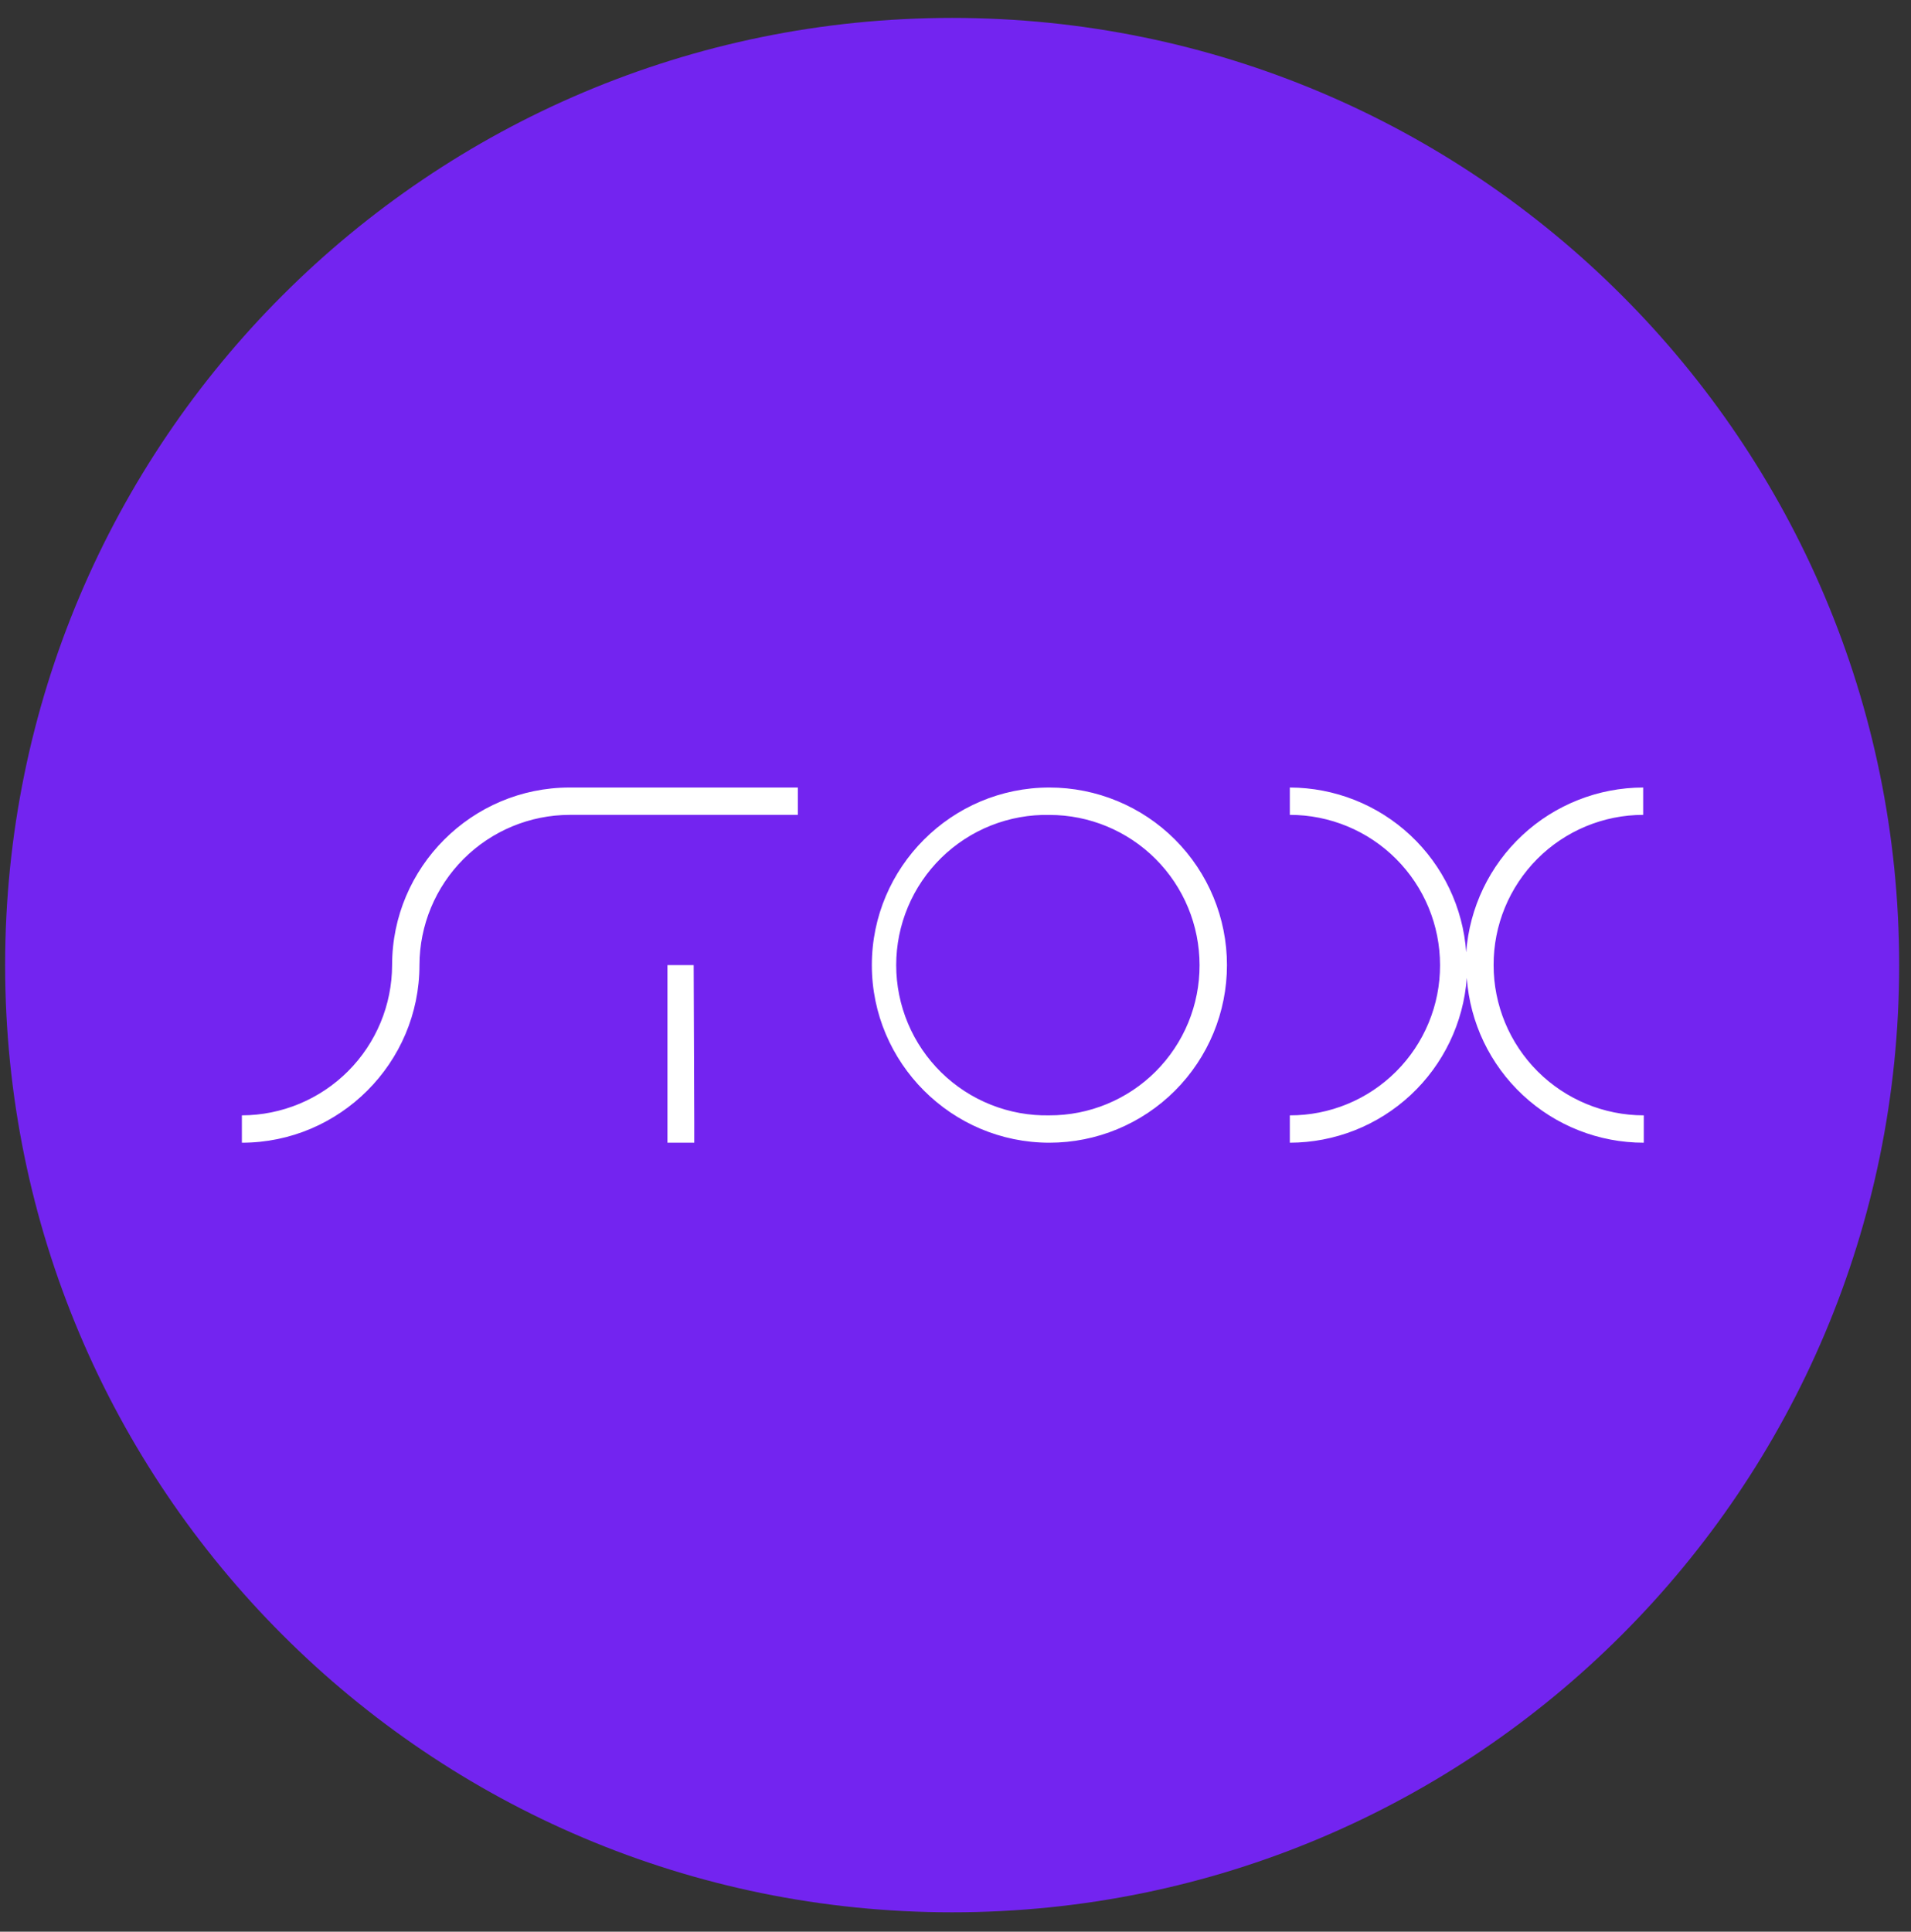 <svg width="94" height="95" viewBox="0 0 94 95" fill="none" xmlns="http://www.w3.org/2000/svg">
<rect x="0" y="0" width="94" height="95" fill="#333333" stroke="none"/>
<g clip-path="url(#clip0_342_6483)">
<path d="M46.835 94.047C72.562 94.047 93.418 73.191 93.418 47.464C93.418 21.737 72.562 0.881 46.835 0.881C21.108 0.881 0.252 21.737 0.252 47.464C0.252 73.191 21.108 94.047 46.835 94.047Z" fill="#7324F0"/>
<path d="M80.826 40.075V38.73C78.621 38.734 76.498 39.572 74.884 41.075C73.269 42.578 72.283 44.635 72.121 46.835C71.965 44.638 70.984 42.582 69.375 41.078C67.766 39.575 65.647 38.736 63.445 38.73V40.075C65.405 40.075 67.284 40.853 68.67 42.239C70.056 43.625 70.834 45.504 70.834 47.464C70.837 48.435 70.648 49.397 70.277 50.295C69.907 51.192 69.363 52.008 68.676 52.695C67.989 53.381 67.174 53.926 66.276 54.296C65.378 54.666 64.416 54.856 63.445 54.853V56.198C65.651 56.194 67.773 55.356 69.388 53.853C71.002 52.35 71.989 50.292 72.15 48.093C72.307 50.294 73.293 52.355 74.908 53.858C76.523 55.362 78.648 56.199 80.856 56.198V54.853C78.896 54.852 77.017 54.073 75.632 52.688C74.247 51.302 73.469 49.423 73.469 47.464C73.466 46.495 73.654 45.536 74.022 44.64C74.391 43.744 74.932 42.93 75.615 42.243C76.299 41.557 77.111 41.012 78.005 40.64C78.899 40.268 79.858 40.076 80.826 40.075ZM34.15 56.198V55.197L34.121 47.464H32.831V56.198H34.15ZM51.619 38.73C46.806 38.73 42.885 42.654 42.885 47.464C42.885 52.273 46.806 56.198 51.619 56.198C53.935 56.198 56.157 55.278 57.795 53.64C59.433 52.002 60.353 49.78 60.353 47.464C60.353 45.147 59.433 42.926 57.795 41.288C56.157 39.65 53.935 38.73 51.619 38.73ZM51.619 54.853C50.636 54.873 49.66 54.696 48.746 54.333C47.833 53.971 47.001 53.43 46.299 52.742C45.598 52.054 45.04 51.233 44.66 50.327C44.279 49.421 44.083 48.448 44.083 47.465C44.083 46.483 44.279 45.51 44.66 44.604C45.04 43.698 45.598 42.877 46.299 42.189C47.001 41.501 47.833 40.96 48.746 40.597C49.66 40.235 50.636 40.058 51.619 40.078C53.578 40.078 55.456 40.857 56.841 42.242C58.226 43.627 59.004 45.505 59.005 47.464C59.008 48.435 58.819 49.397 58.449 50.294C58.078 51.192 57.534 52.007 56.848 52.694C56.162 53.38 55.346 53.925 54.449 54.295C53.551 54.666 52.59 54.855 51.619 54.853ZM28.022 38.73C23.209 38.73 19.287 42.654 19.287 47.464C19.283 49.422 18.503 51.299 17.118 52.684C15.733 54.068 13.857 54.848 11.898 54.853V56.198C16.708 56.198 20.633 52.273 20.633 47.464C20.637 45.505 21.417 43.629 22.802 42.244C24.187 40.859 26.063 40.079 28.022 40.075H39.245V38.73H28.022Z" fill="white"/>
</g>
<defs>
<clipPath id="clip0_342_6483">
<rect width="93.166" height="93.166" fill="white" transform="translate(0.253 0.881)"/>
</clipPath>
</defs>
</svg>
